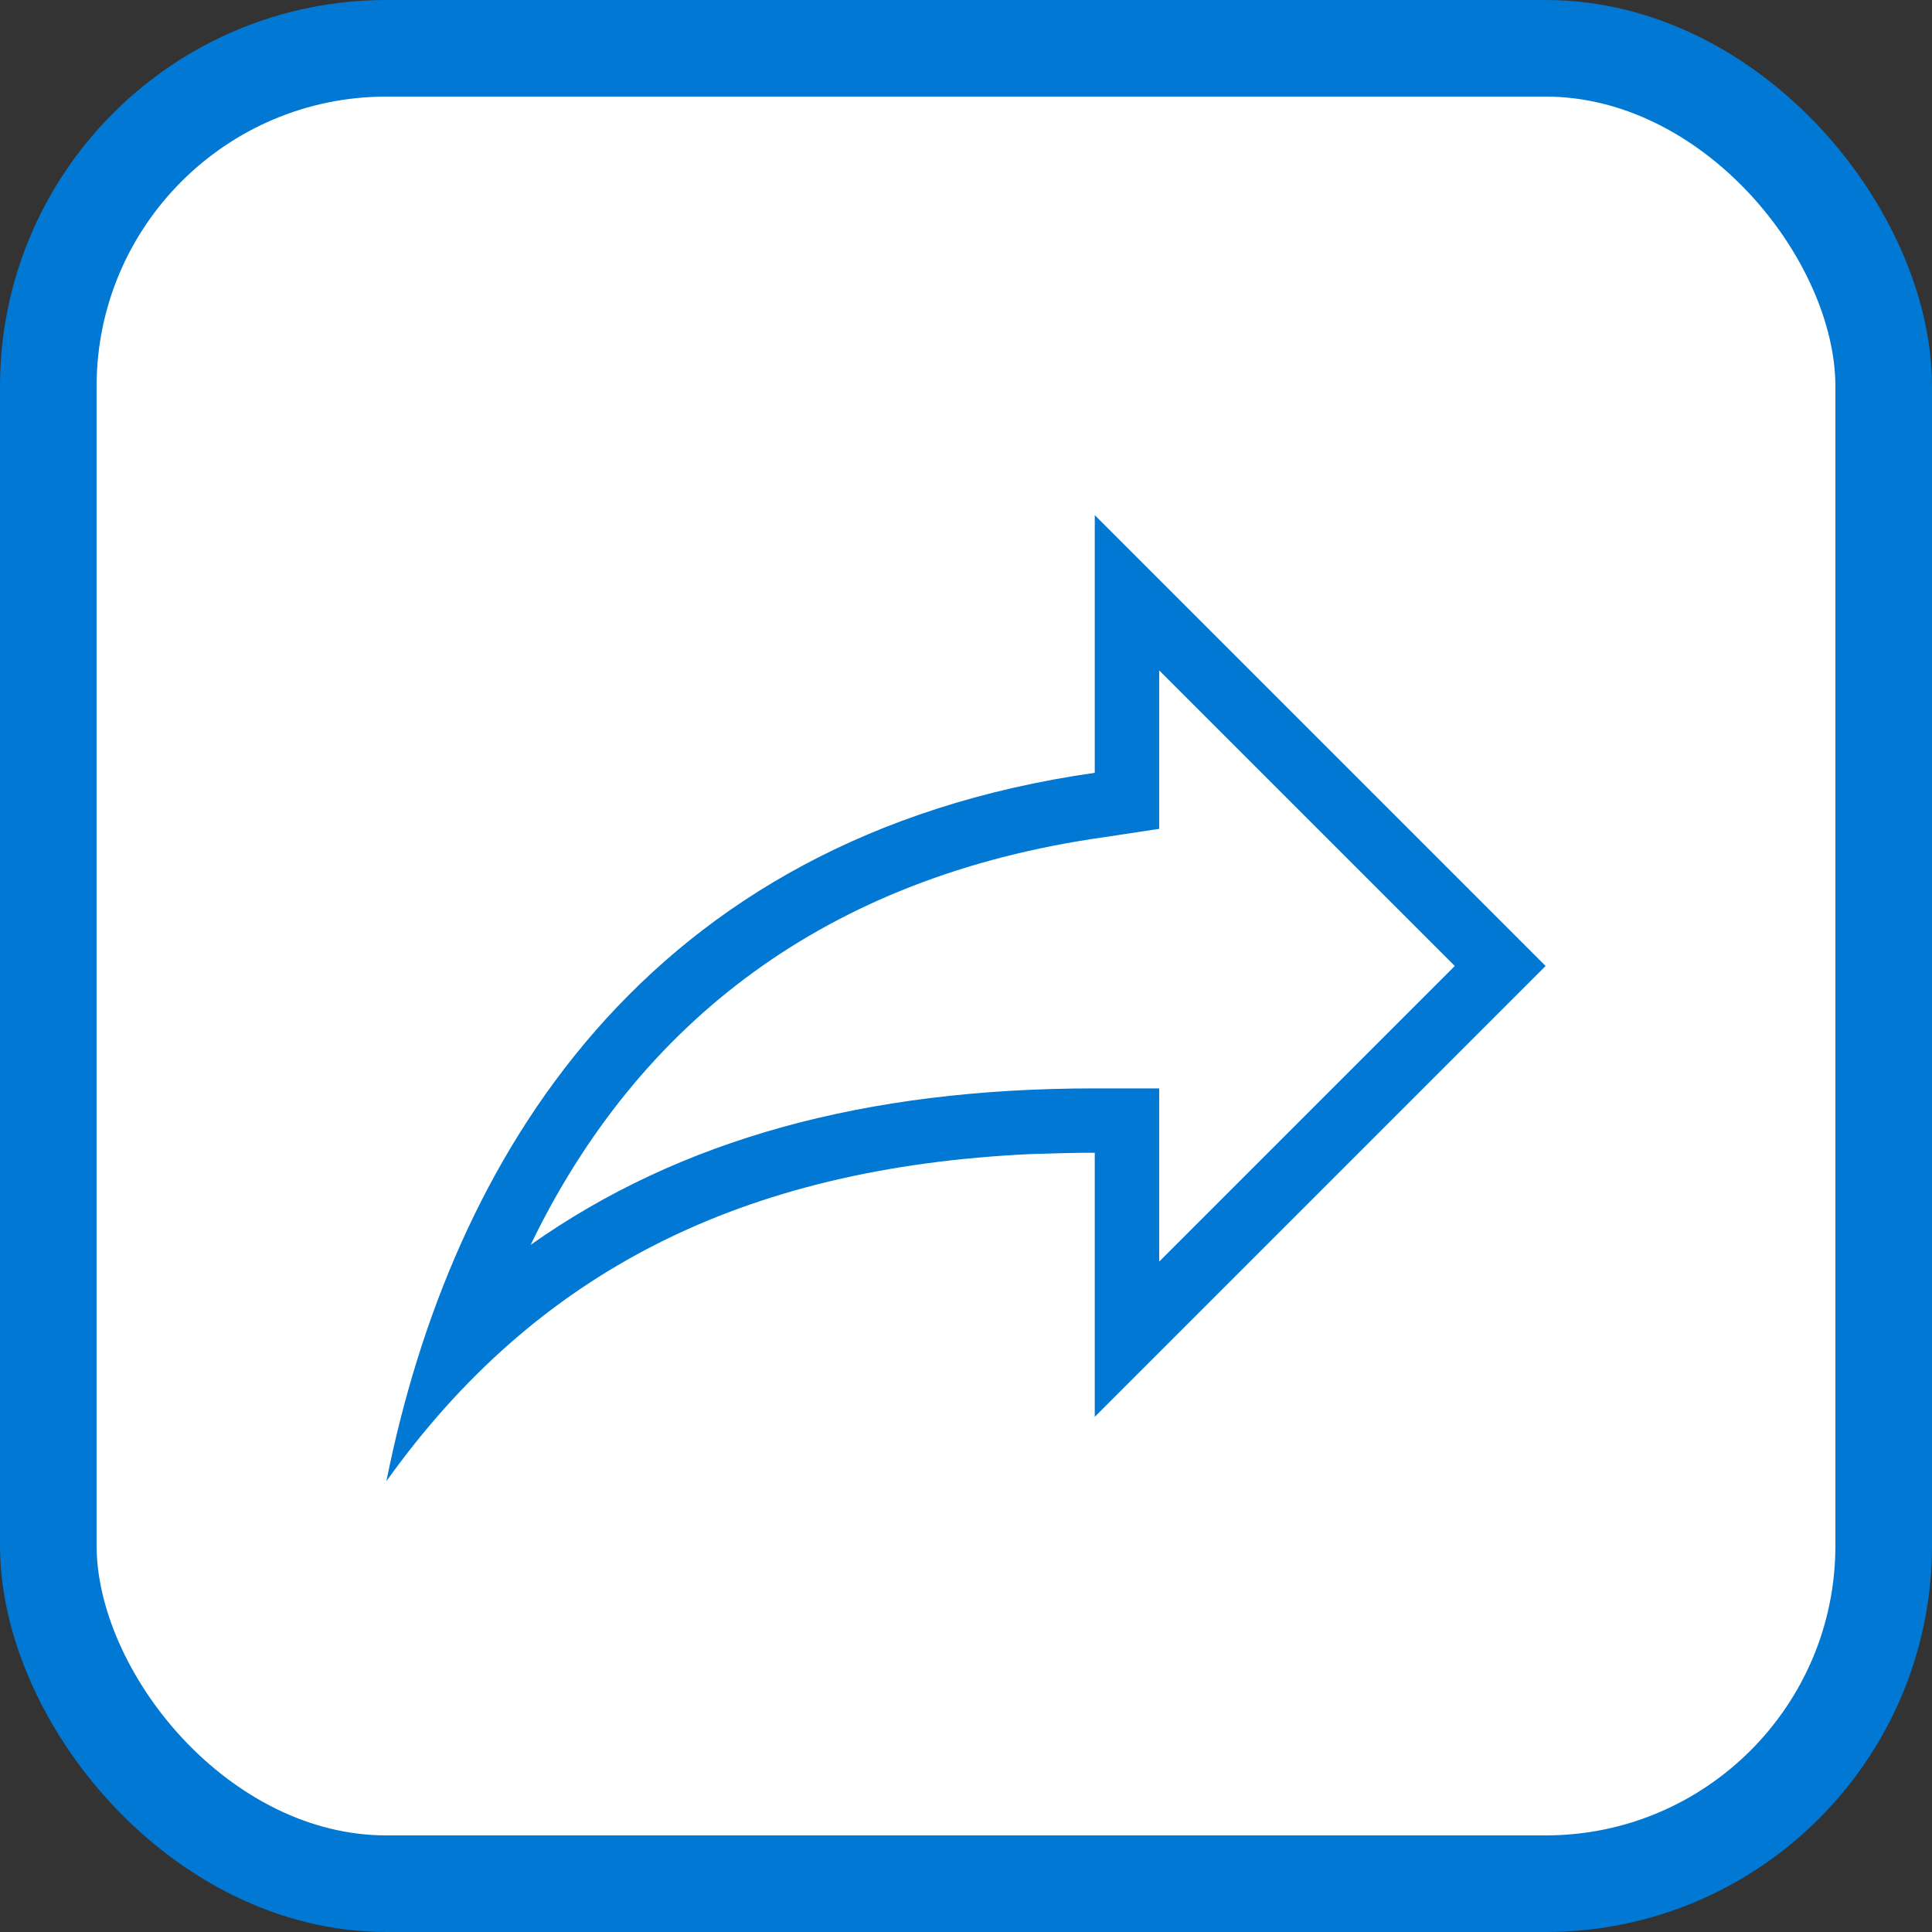 <svg width="20" height="20" viewBox="0 0 20 20" fill="none" xmlns="http://www.w3.org/2000/svg">
<rect x="0" y="0" width="20" height="20" fill="#333333" stroke="none"/>
<rect x="0.5" y="0.5" width="19" height="19" rx="3.5" fill="white"/>
<rect x="0.5" y="0.5" width="19" height="19" rx="3.5" stroke="#0078D4"/>
<path d="M15.06 10L12 6.94V8.58L11.427 8.667C8.553 9.073 6.607 10.58 5.493 12.887C7.04 11.793 8.96 11.267 11.333 11.267H12V13.06M10.667 11.947C7.687 12.087 5.553 13.16 4 15.333C4.667 12 6.667 8.667 11.333 8V5.333L16 10L11.333 14.667V11.933C11.113 11.933 10.893 11.94 10.667 11.947Z" fill="#0078D4"/>
</svg>
